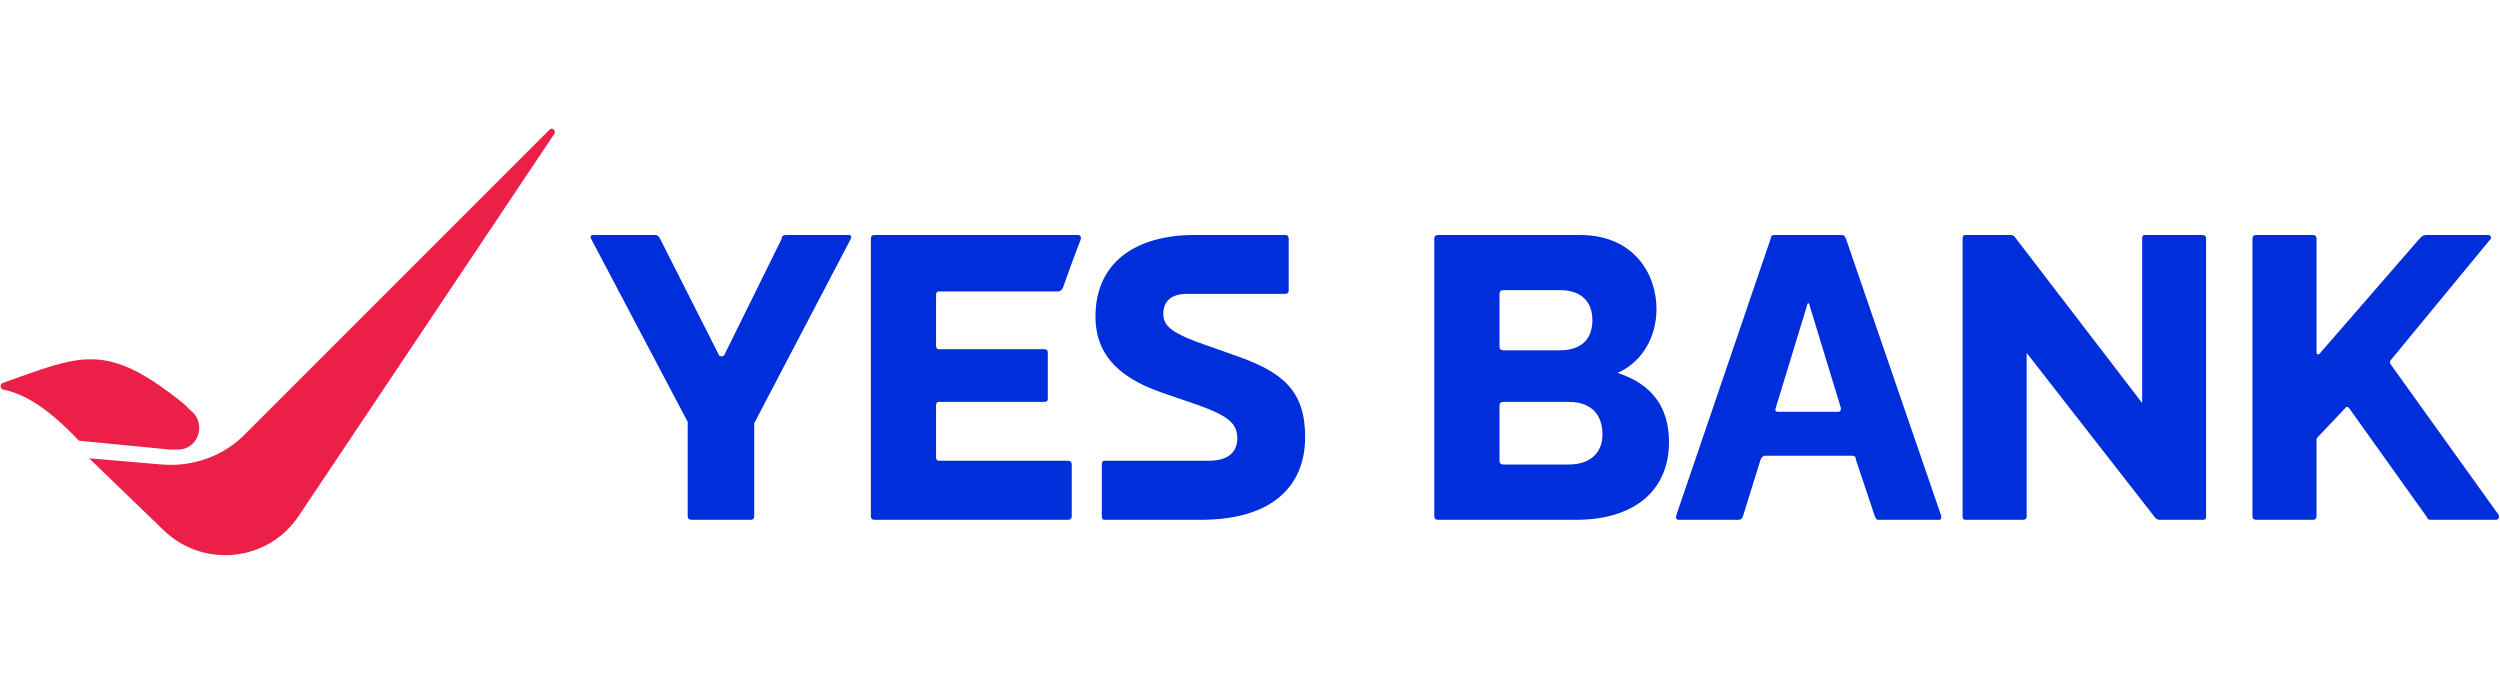 <svg xmlns="http://www.w3.org/2000/svg" version="1.2" viewBox="0 0 1537 263" width="183pt" height="50pt">
	<title>yes_premia_brochure_pdf-1-pdf-svg</title>
	<defs>
		<clipPath clipPathUnits="userSpaceOnUse" id="cp1">
			<path d="m-4798.73-622.14h6627.18v9450h-6627.18z"/>
		</clipPath>
	</defs>
	<style>
		.s0 { fill: #eb1f48 } 
		.s1 { fill: #002eda } 
	</style>
	<g id="Clip-Path: Page 1" clip-path="url(#cp1)">
		<g id="Page 1">
			<path id="Path 3" class="s0" d="m109.6 197.9c12.3 0 17.7-16.2 7.7-23.9q-1.6-1.6-3.9-3.9c-48.6-39.3-63.3-30.1-111.9-13.1-1.5 0.8-1.5 3.1 0 3.9 14.7 3 28.6 12.3 47.1 31.6l55.6 5.4q2.3 0 5.4 0zm228.3-196.7l-186.7 186.7c-13.1 13.8-32.4 20.8-51.7 19.2l-44.7-3.8 46.3 44.7c24.7 23.2 64 18.5 82.5-9.2l157.4-235.3c0.8-1.6-1.5-3.9-3.1-2.3z"/>
			<path id="Path 4" fill-rule="evenodd" class="s1" d="m405.8 68.3l36.3 71.7c0.7 0.8 2.3 0.8 3.1 0l35.4-71.7c0-1.6 0.8-2.3 3.1-2.3h38.6c0.8 0 1.5 1.5 0.8 2.3l-59.4 113.4v57.1q0 2.3-2.3 2.3h-36.3q-2.3 0-2.3-2.3v-57.9l-59.4-112.6c-0.8-1.6 0-2.3 1.5-2.3h37.8c1.6 0 2.3 0.7 3.1 2.3zm253.1 138.8v31.7q0 2.3-2.4 2.3h-118.8q-2.3 0-2.3-2.3v-170.5q0-2.3 2.3-2.3h125c1.6 0 2.3 1.5 1.6 3.1-1.6 3.8-10.1 27-10.8 29.3-0.8 1.5-1.6 2.3-3.1 2.3h-73.3q-1.6 0-1.6 2.3v30.9q0 2.3 1.6 2.3h64.8q2.3 0 2.3 2.3v28.5q0 1.6-2.3 1.6h-64.8q-1.6 0-1.6 2.3v31.6q0 2.3 1.6 2.3h79.4q2.4 0 2.4 2.3zm131.1-104.9h-60.2c-10 0-14.6 4.7-14.6 12.4 0 7.7 6.2 11.5 20 16.9l24 8.5c29.3 10.1 43.2 21.6 43.2 50.2 0 30.1-20.1 50.9-64.1 50.9h-59.4q-1.5 0-1.5-2.3v-31.7q0-2.3 1.5-2.3h64.1c12.3 0 17.7-5.4 17.7-13.9 0-9.2-6.2-13.8-23.1-20l-22.4-7.7c-22.4-7.7-41.7-20.1-41.7-47.1 0-33.2 24.7-50.1 61-50.1h55.5q2.3 0 2.3 2.3v31.6q0 2.3-2.3 2.3zm91.8 136.6v-170.5q0-2.3 2.3-2.3h87.2c33.2 0 47.1 23.9 47.1 45.5 0 17-8.5 32.4-23.9 39.3 21.6 7 31.6 21.6 31.6 42.5 0 30-21.6 47.8-57.1 47.8h-84.9q-2.3 0-2.3-2.3zm40.1-136.6v32.4q0 2.3 2.4 2.3h34.7c12.3 0 20-6.1 20-18.5 0-11.5-6.9-18.5-20-18.5h-34.7q-2.4 0-2.4 2.3zm0 68.7v33.9q0 2.3 2.4 2.3h40.1c13.9 0 20.8-7.7 20.8-18.5 0-11.5-6.2-20-20.8-20h-40.1q-2.4 0-2.4 2.3zm169-104.9h40.9c2.3 0 2.3 0.7 3.1 2.3l58.6 170.5c0 1.5 0 2.3-1.5 2.3h-37.1c-1.5 0-1.5-0.8-2.3-2.3l-11.6-34.7q0-2.4-2.3-2.4h-53.2c-1.5 0-2.3 0.8-3.1 2.4l-10.8 34.7c-0.8 1.5-0.8 2.3-3.1 2.3h-36.2c-1.6 0-2.3-0.8-1.6-3.1l57.9-169.7q0-2.3 2.3-2.3zm40.9 106.4l-19.3-63.2c0-1.6-1.5-1.6-1.5 0l-19.3 63.2q-0.8 2.3 1.5 2.3h37q1.6 0 1.6-2.3zm111.9 68.7h-35.5q-1.6 0-1.6-2.3v-170.5q0-2.3 1.6-2.3h28.5l1.6 0.7 78.7 102.6v-101q0-2.3 1.5-2.3h35.5q2.3 0 2.3 2.3v171.2c0 0.8-0.8 1.6-1.5 1.6h-27.8l-1.6-0.8-79.4-101.8v100.3q0 2.3-2.3 2.3zm141.1-2.3v-170.5q0-2.3 2.4-2.3h34.7q2.3 0 2.3 2.3v70.2c0 0.8 1.5 1.5 2.3 0l61-70.2c1.5-1.6 2.3-2.3 4.6-2.3h37.8c1.5 0 2.3 2.3 0.8 3.1l-61 74q-0.8 0.8 0 2.3l66.4 92.6c0.7 1.5 0 3.1-1.6 3.1h-40.1c-1.5 0-2.3-0.8-2.3-1.6l-47.9-67.1q-1.5-1.5-2.3 0l-16.9 17.8q-0.8 0.7-0.8 1.5v47.1q0 2.3-2.3 2.3h-34.7q-2.4 0-2.4-2.3z"/>
		</g>
	</g>
</svg>